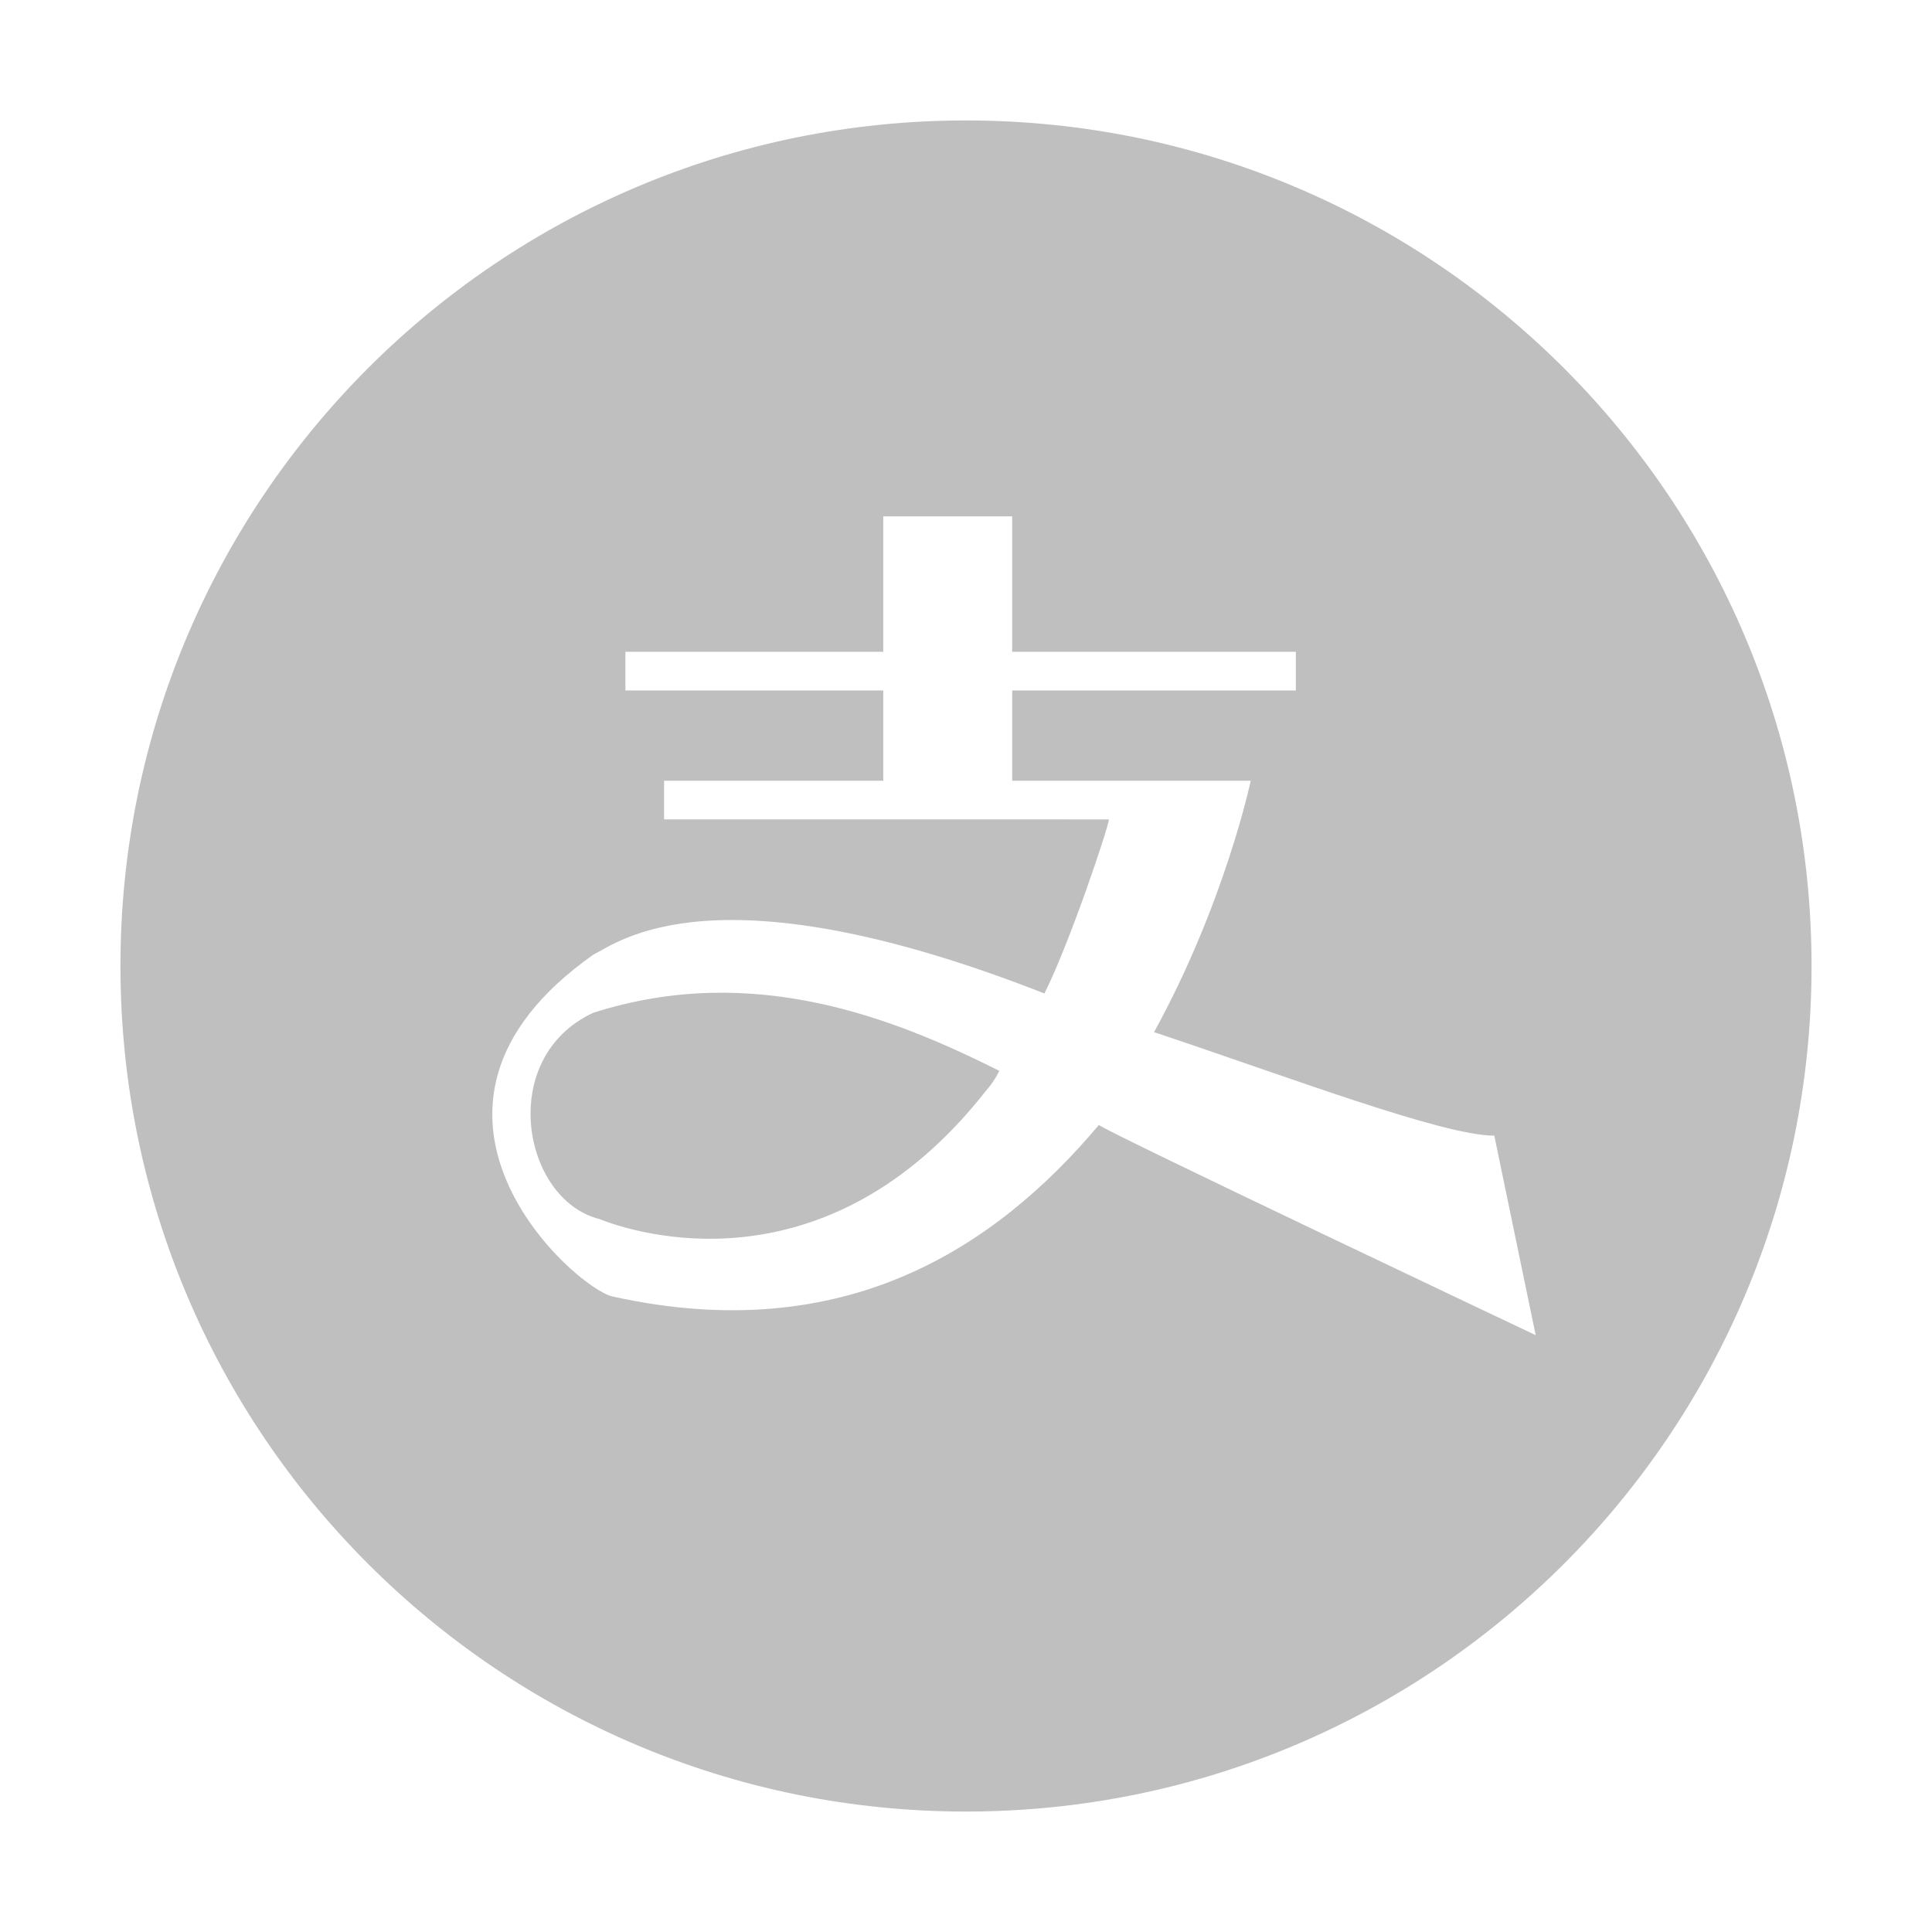 <?xml version="1.0" standalone="no"?><!DOCTYPE svg PUBLIC "-//W3C//DTD SVG 1.1//EN" "http://www.w3.org/Graphics/SVG/1.1/DTD/svg11.dtd"><svg t="1486998781199" class="icon" style="" viewBox="0 0 1024 1024" version="1.1" xmlns="http://www.w3.org/2000/svg" p-id="2749" xmlns:xlink="http://www.w3.org/1999/xlink" width="200" height="200"><defs><style type="text/css"></style></defs><path d="M512 63.84C264.488 63.84 63.84 264.488 63.84 512S264.488 960.16 512 960.16 960.16 759.511 960.16 512 759.511 63.84 512 63.84z m70.437 532.412c-54.674 64.926-134.773 118.164-257.804 90.905-20.023-4.436-126.432-99.095-10.254-181.103 13.668-6.833 64.925-47.839 239.195 20.502 13.67-27.335 34.17-88.842 34.17-92.26H351.966v-20.502h116.181v-47.841H331.465v-20.501h136.682v-71.759h68.34v71.759h150.351v20.5h-150.35v47.842h126.431s-13.668 64.922-51.256 133.265c71.758 23.92 153.008 54.856 180.345 54.856l21.938 105.743S585.852 599.671 582.437 596.252z" fill="#bfbfbf" p-id="2750"></path><path d="M314.38 536.806c-51.254 23.92-37.586 99.095 3.417 109.345 17.086 6.836 119.596 41.006 205.022-68.34 0 0 3.418-3.417 6.836-10.25-54.674-27.337-129.85-58.089-215.276-30.755z" fill="#bfbfbf" p-id="2751"></path></svg>